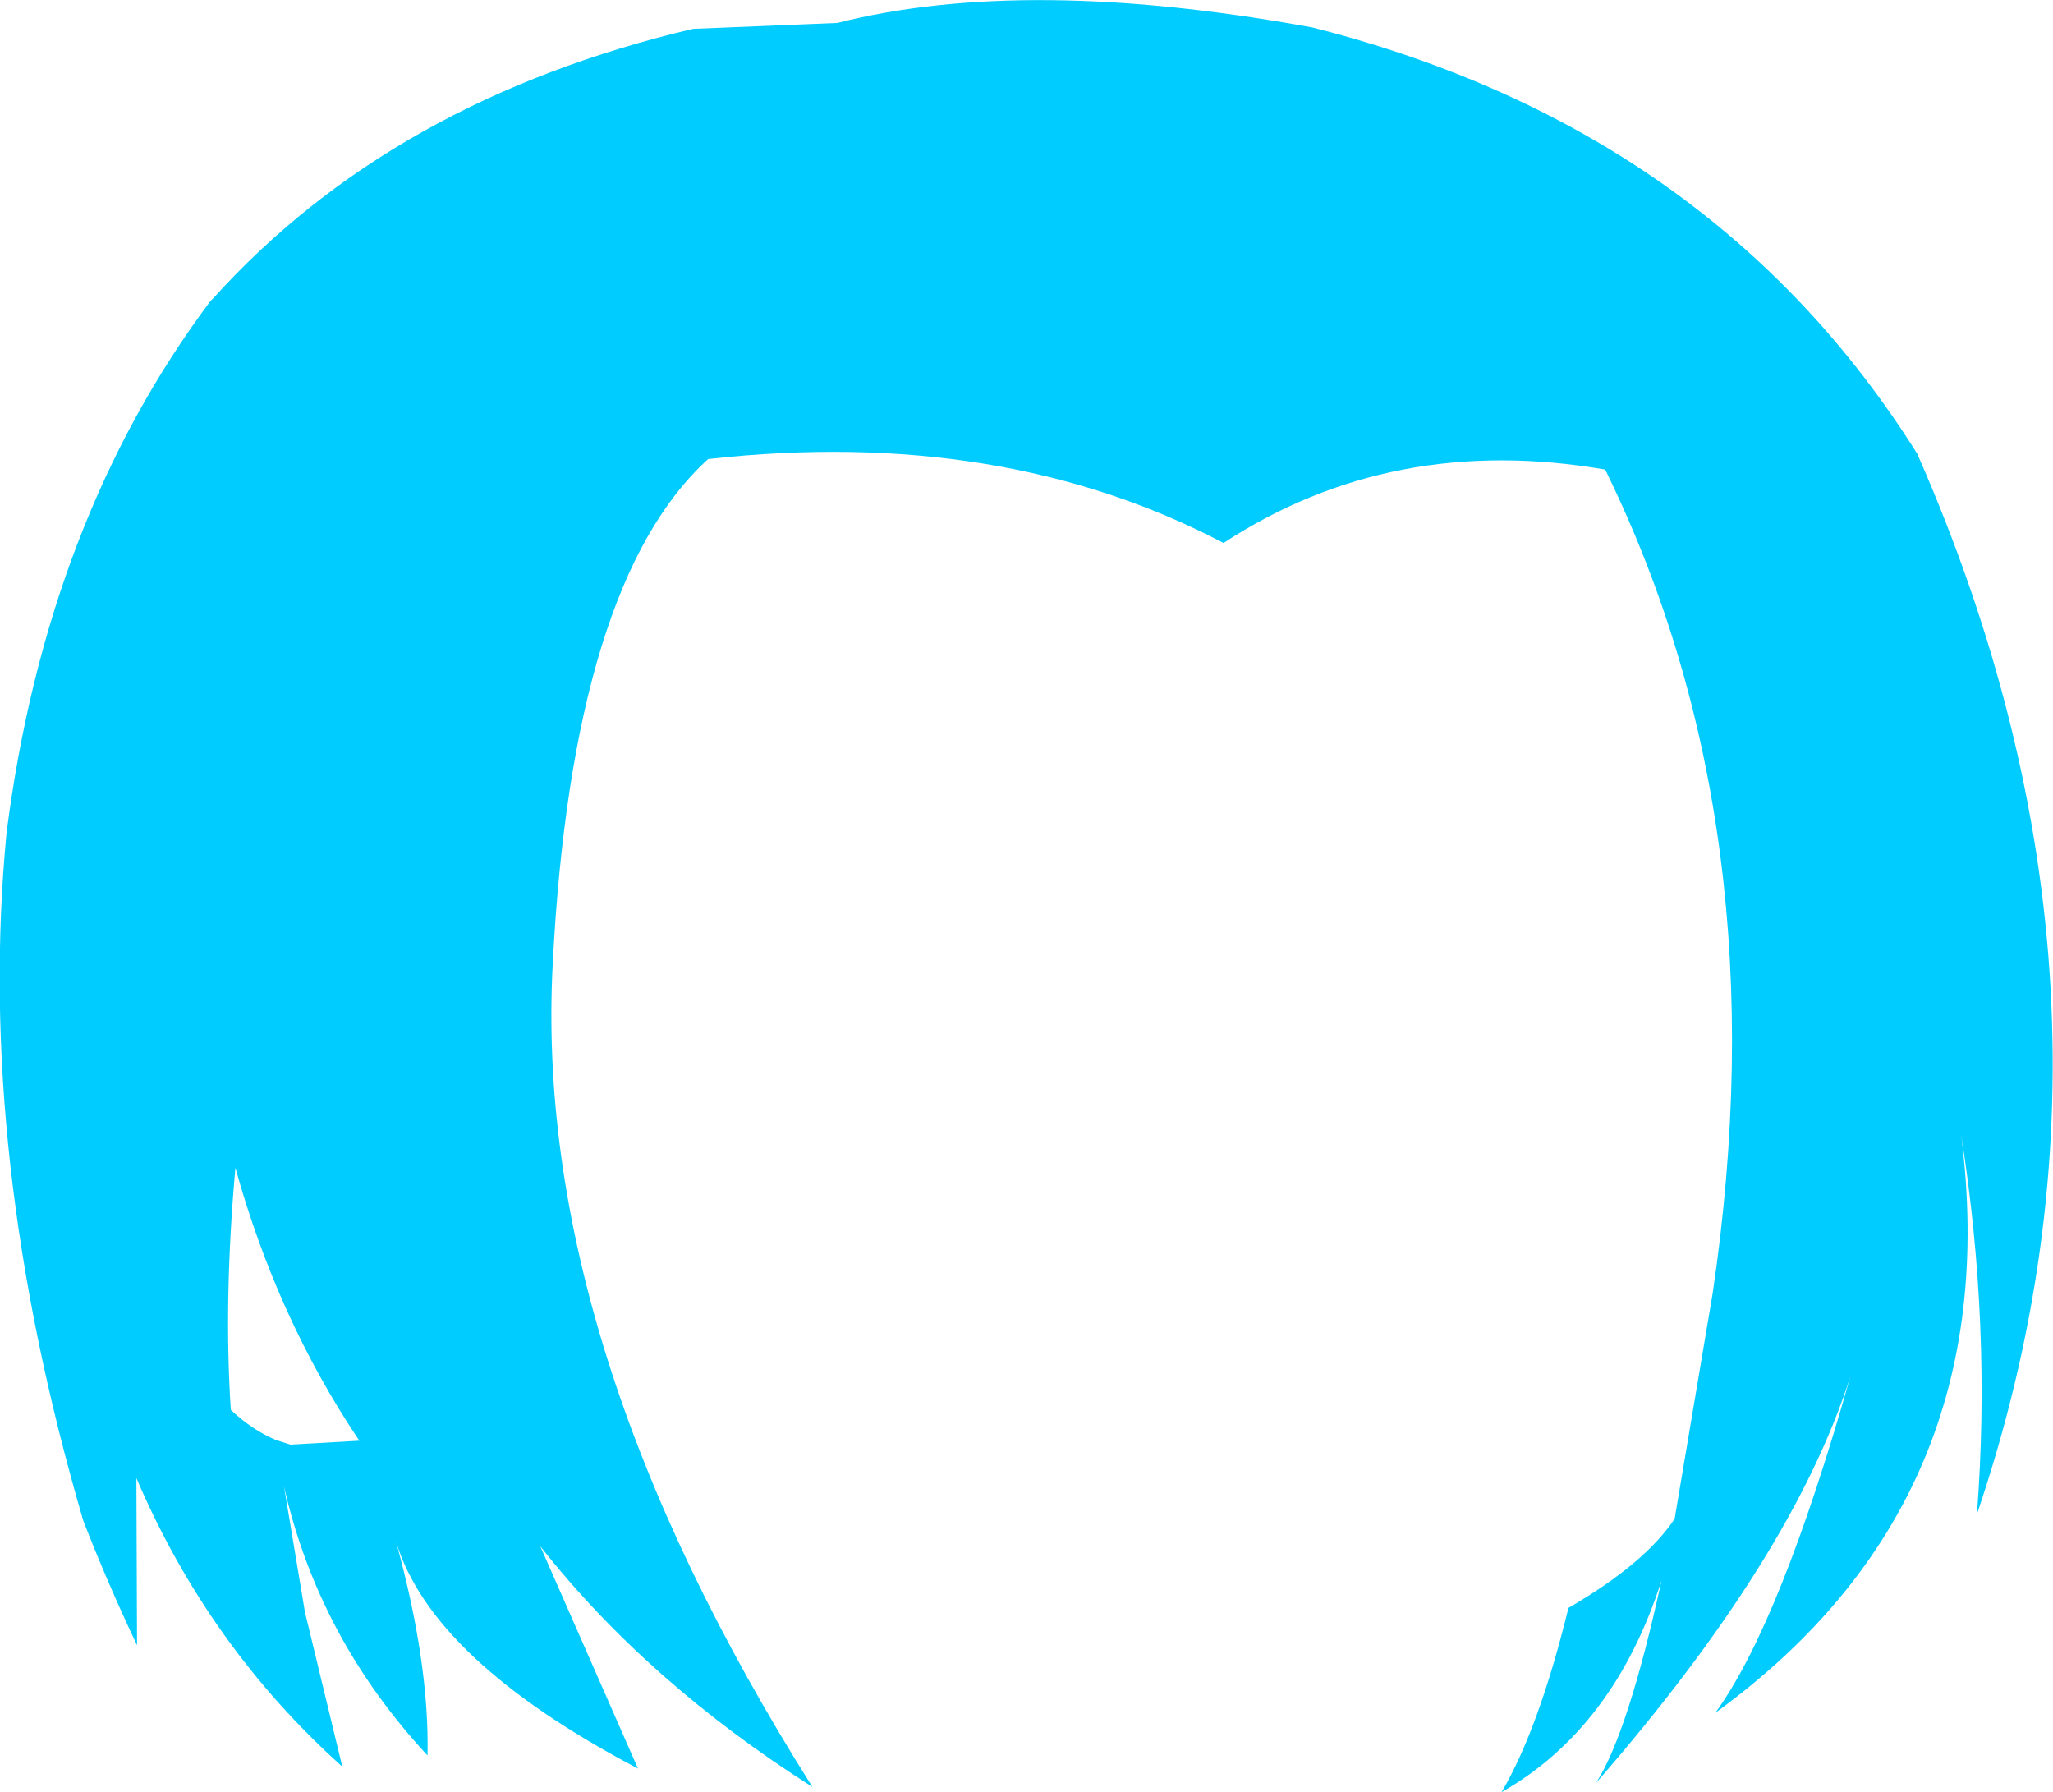 <?xml version="1.0" encoding="UTF-8" standalone="no"?>
<svg xmlns:xlink="http://www.w3.org/1999/xlink" height="136.65px" width="156.55px" xmlns="http://www.w3.org/2000/svg">
  <g transform="matrix(1.0, 0.0, 0.0, 1.0, 78.25, 68.3)">
    <path d="M-67.85 44.4 L-67.8 57.15 Q-70.05 52.4 -71.9 47.65 -80.1 19.65 -77.75 -4.8 -74.7 -28.65 -62.2 -45.35 L-61.95 -45.6 Q-48.3 -60.7 -25.4 -66.1 L-14.4 -66.55 Q0.0 -70.2 21.85 -66.2 52.4 -58.45 67.95 -33.7 86.0 7.35 72.5 47.15 73.6 32.75 71.3 18.25 74.85 46.1 52.55 62.3 57.5 55.5 62.85 36.65 58.45 50.45 43.45 67.65 45.9 63.85 48.45 52.2 44.85 63.45 36.25 68.35 39.1 63.5 41.35 54.3 47.2 50.9 49.45 47.5 L52.35 30.3 Q57.6 -5.1 44.15 -32.5 27.9 -35.3 15.05 -26.9 -1.9 -35.8 -24.25 -33.3 -34.6 -23.9 -36.1 5.15 -37.65 34.15 -16.3 67.95 -28.9 59.95 -37.05 49.6 L-29.6 66.55 Q-45.3 58.3 -48.05 49.25 -45.5 58.5 -45.65 65.55 -54.0 56.55 -56.6 45.0 L-55.0 54.6 -52.15 66.4 Q-62.35 57.25 -67.85 44.4 M-57.2 41.5 L-56.1 41.85 -50.85 41.55 Q-57.1 32.25 -60.3 20.75 -61.2 30.8 -60.65 39.2 -59.0 40.75 -57.2 41.5" fill="#00ccff" fill-rule="evenodd" stroke="none"/>
  </g>
</svg>
